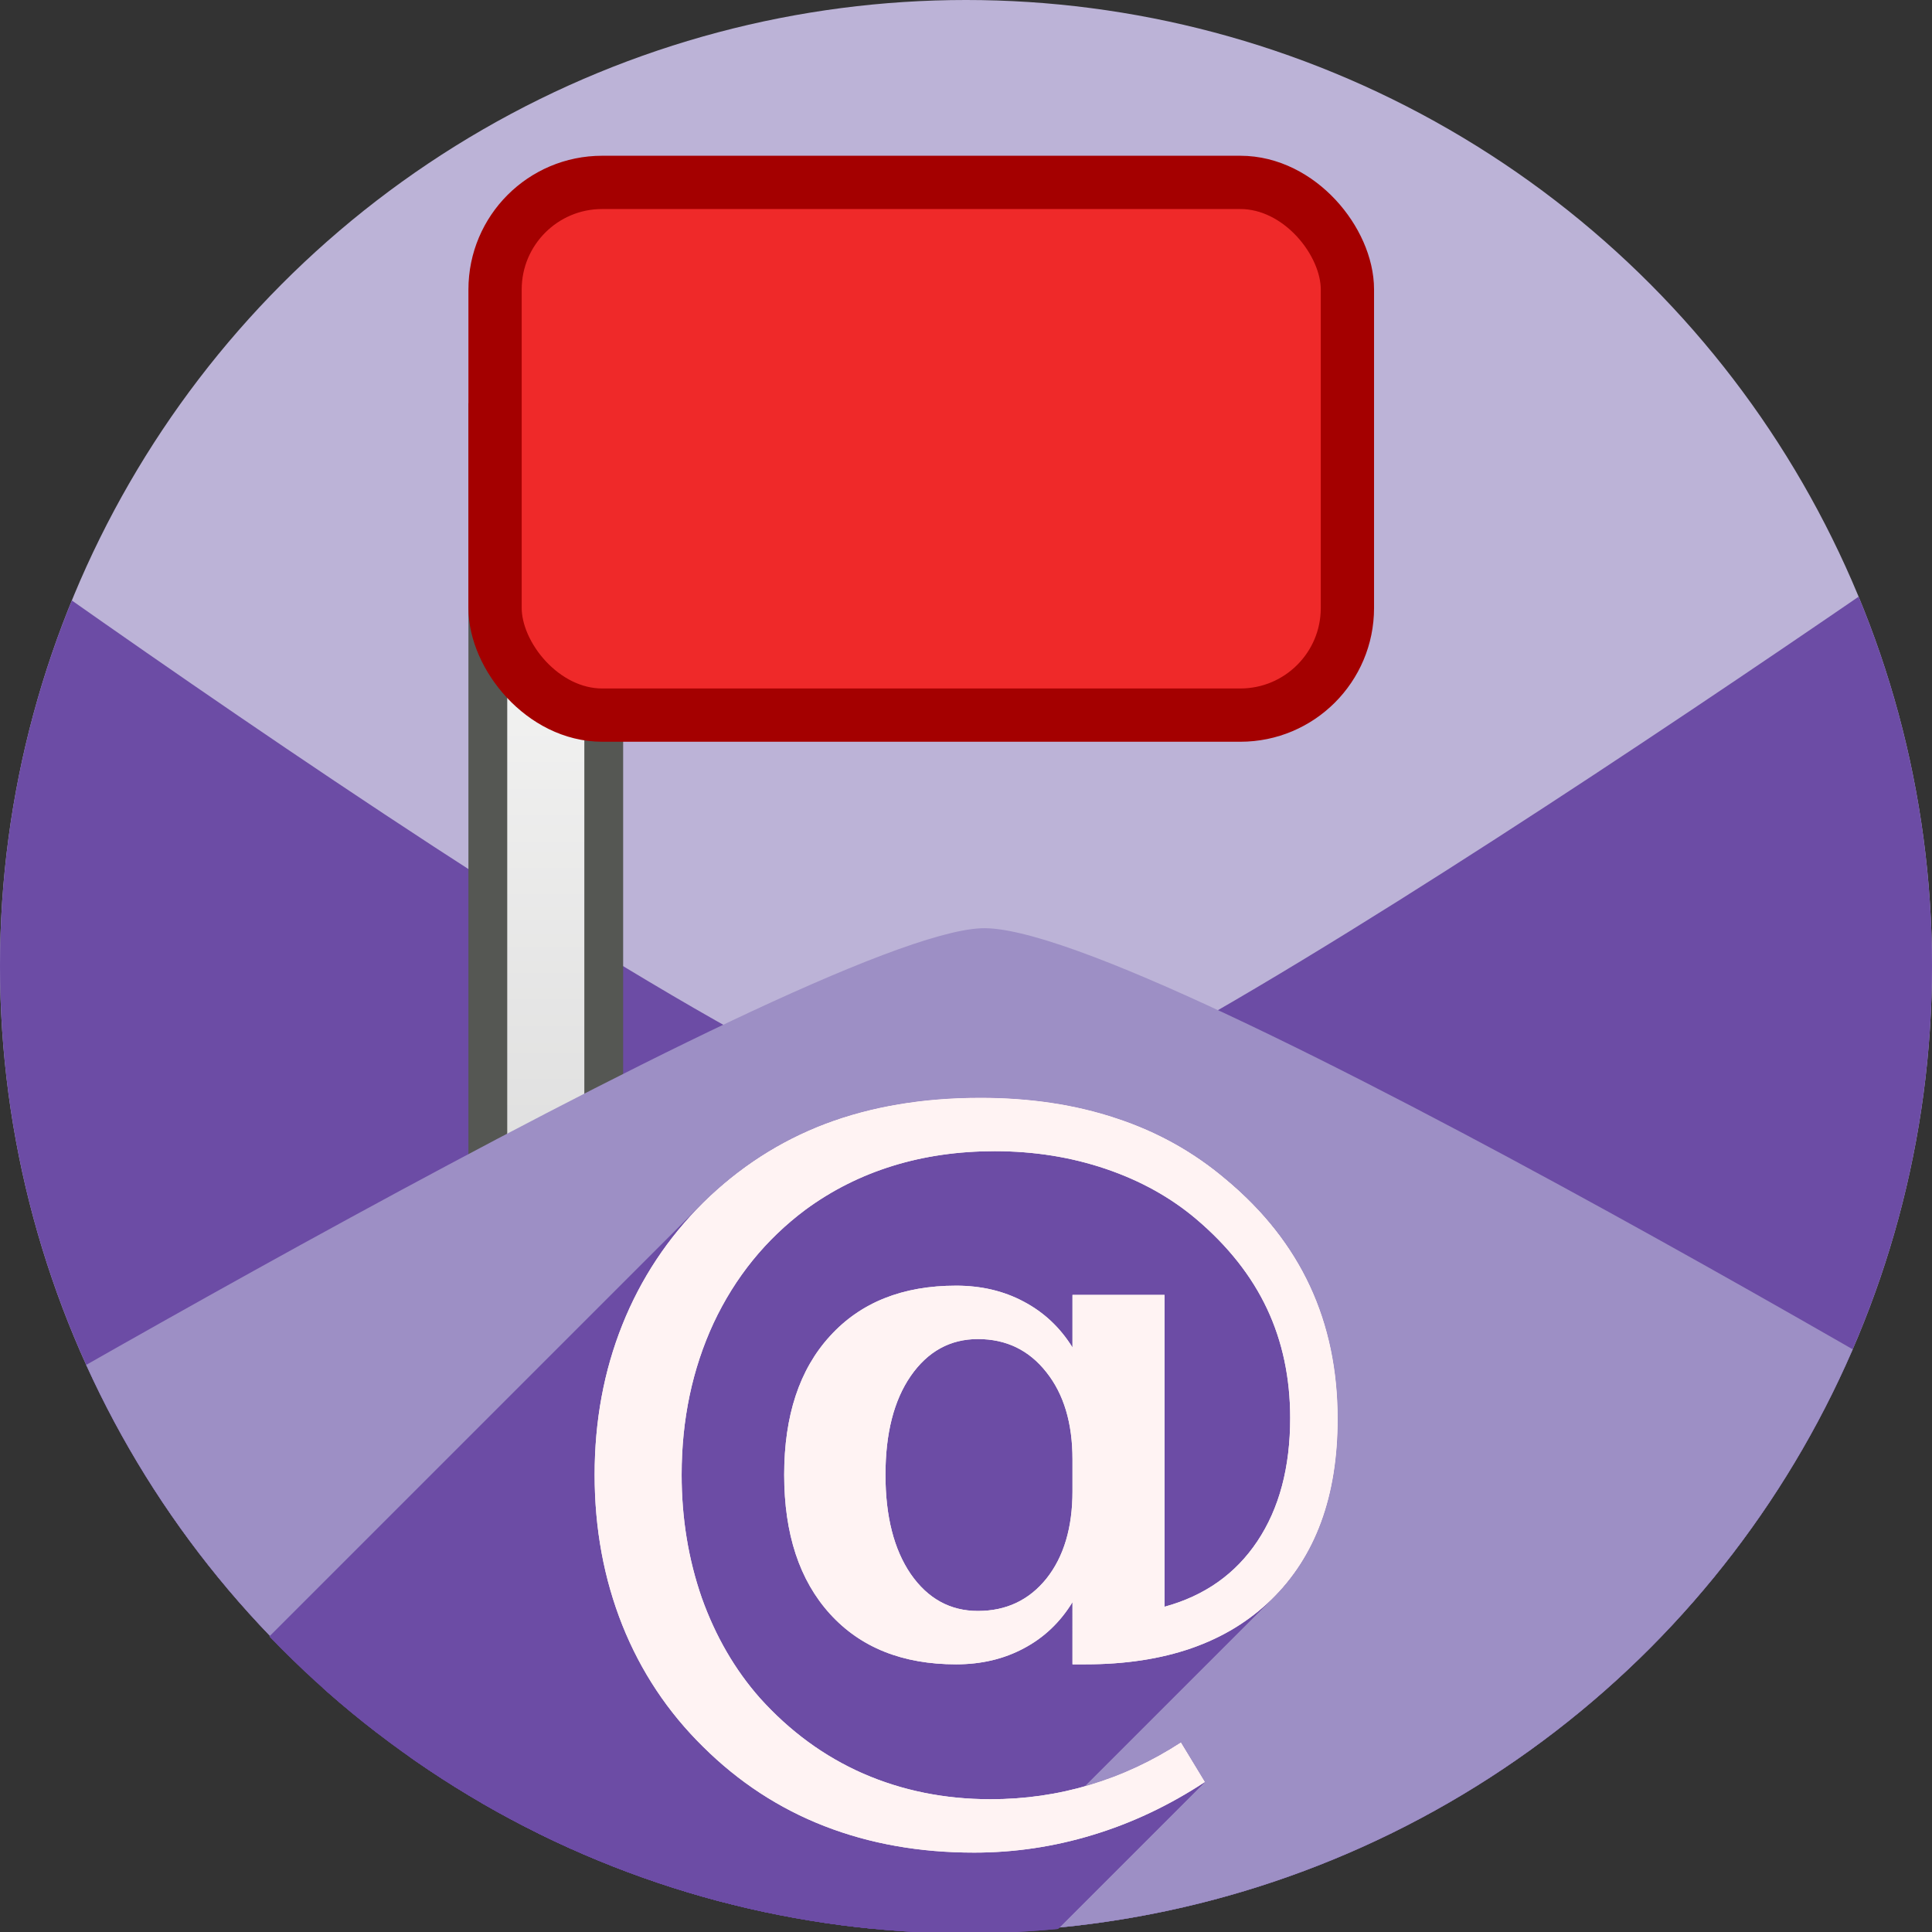 <?xml version="1.0" encoding="UTF-8" standalone="no"?>
<!-- Created with Inkscape (http://www.inkscape.org/) -->

<svg
   xmlns:dc="http://purl.org/dc/elements/1.1/"
   xmlns:cc="http://creativecommons.org/ns#"
   xmlns:rdf="http://www.w3.org/1999/02/22-rdf-syntax-ns#"
   xmlns:svg="http://www.w3.org/2000/svg"
   xmlns="http://www.w3.org/2000/svg"
   xmlns:xlink="http://www.w3.org/1999/xlink"
   xmlns:sodipodi="http://sodipodi.sourceforge.net/DTD/sodipodi-0.dtd"
   xmlns:inkscape="http://www.inkscape.org/namespaces/inkscape"
   width="256"
   height="256"
   viewBox="0 0 256 256"
   id="svg2"
   version="1.1"
   inkscape:version="0.92.2 (5c3e80d, 2017-08-06)"
   sodipodi:docname="mail-notification.svg">
  <rect x="0" y="0" width="256" height="256" fill="#333333" stroke="none"/>
  <sodipodi:namedview
     id="base"
     pagecolor="#ffffff"
     bordercolor="#666666"
     borderopacity="1.0"
     inkscape:pageopacity="0.0"
     inkscape:pageshadow="2"
     inkscape:zoom="3.3359375"
     inkscape:cx="63.250585"
     inkscape:cy="127.99998"
     inkscape:document-units="px"
     inkscape:current-layer="layer1"
     showgrid="true"
     units="px"
     inkscape:window-width="1920"
     inkscape:window-height="1048"
     inkscape:window-x="0"
     inkscape:window-y="0"
     inkscape:window-maximized="1">
    <inkscape:grid
       type="xygrid"
       id="grid4168"
       spacingx="5"
       spacingy="5" />
  </sodipodi:namedview>
  <defs
     id="defs4">
    <clipPath
       clipPathUnits="userSpaceOnUse"
       id="clipPath5002">
      <g
         id="g5004">
        <path
           transform="translate(0,796.362)"
           inkscape:connector-curvature="0"
           id="path5006"
           d="M 88.118,249.435 C 46.103,235.291 14.771,201.687 4.134,159.361 1.338,148.236 0.923,144.163 0.926,127.889 0.928,117.472 1.134,112.014 1.658,108.541 4.465,89.913 12.177,70.638 23.043,55.086 c 3.959,-5.666 8.345,-10.931 9.102,-10.926 0.328,0.002 10.489,18.31 22.579,40.683 12.09,22.373 22.375,41.335 22.854,42.136 0.479,0.802 0.925,2.441 0.99,3.643 0.343,6.316 2.524,14.21 5.642,20.423 2.954,5.887 5.065,8.733 10.435,14.067 6.714,6.67 12.889,10.286 21.732,12.729 3.166,0.874 5.105,1.05 11.575,1.05 8.826,0 12.602,-0.762 19.264,-3.887 2.046,-0.96 3.937,-1.665 4.202,-1.568 0.265,0.097 -11.056,17.665 -25.157,39.038 l -25.639,38.861 -3.094,0.112 c -2.555,0.093 -4.195,-0.258 -9.409,-2.014 z"
           style="fill:#0f9d58;fill-opacity:1;stroke:none;stroke-width:4.858;stroke-linejoin:round;stroke-miterlimit:4;stroke-dasharray:none;stroke-opacity:1" />
        <path
           inkscape:connector-curvature="0"
           id="path5008"
           d="m 112.36,1051.517 c -10.001,-1.45 -12.156,-1.82 -12.532,-2.156 -0.249,-0.222 1.738,-3.748 4.55,-8.072 7.166,-11.021 49.772,-74.648 50.259,-75.055 3.575,-2.992 8.635,-8.041 10.575,-10.554 3.362,-4.353 7.558,-12.914 9.065,-18.494 6.193,-22.925 -2.593,-47.152 -21.7,-59.837 l -2.961,-1.966 17.025,0.296 c 9.364,0.163 31.17,0.434 48.459,0.603 l 31.435,0.307 1.546,4.189 c 2.246,6.086 4.678,15.095 5.935,21.982 1.525,8.36 1.925,28.859 0.739,37.828 -3.08,23.278 -12.813,45.72 -27.802,64.106 -20.476,25.117 -51.46,42.197 -84.146,46.389 -5.312,0.681 -26.646,0.986 -30.446,0.436 z"
           style="fill:#f4b400;fill-opacity:1;stroke:none;stroke-width:4.858;stroke-linejoin:round;stroke-miterlimit:4;stroke-dasharray:none;stroke-opacity:1" />
        <path
           transform="translate(0,796.362)"
           inkscape:connector-curvature="0"
           id="path5010"
           d="M 67.99,108.873 C 41.284,59.576 33.29,45.149 32.234,44.345 31.651,43.901 32.811,42.55 38.696,36.815 53.436,22.45 68.809,13.041 87.839,6.736 101.687,2.148 112.582,0.437 127.951,0.437 c 21.31,0 37.805,3.81 56.835,13.126 25.294,12.383 46.194,33.579 58.52,59.346 1.611,3.369 2.93,6.372 2.93,6.675 0,0.56 -10.549,0.495 -71.165,-0.437 l -24.288,-0.374 -3.931,-1.764 c -6.757,-3.033 -10.646,-3.84 -18.658,-3.868 -5.03,-0.018 -7.979,0.208 -10.316,0.788 -14.508,3.604 -26.283,12.948 -33.292,26.419 -3.585,6.891 -5.247,13.082 -6.332,23.583 l -0.337,3.267 -9.927,-18.326 z"
           style="fill:#db4437;fill-opacity:1;stroke:none;stroke-width:10;stroke-linejoin:round;stroke-miterlimit:4;stroke-dasharray:none;stroke-opacity:1" />
      </g>
    </clipPath>
    <clipPath
       id="clipPath4271"
       clipPathUnits="userSpaceOnUse">
      <circle
         r="128"
         cy="128"
         cx="128"
         id="circle4273"
         style="fill:#292929;fill-opacity:0.26;stroke:none;stroke-width:10;stroke-linejoin:round;stroke-miterlimit:4;stroke-dasharray:none;stroke-opacity:0.259" />
    </clipPath>
    <clipPath
       clipPathUnits="userSpaceOnUse"
       id="clipPath4363">
      <circle
         r="128"
         cy="924.362"
         cx="128"
         id="circle4365"
         style="fill:#4285f4;fill-opacity:1;stroke:none;stroke-width:10;stroke-linejoin:round;stroke-miterlimit:4;stroke-dasharray:none;stroke-opacity:0.259" />
    </clipPath>
    <clipPath
       id="clipPath4452"
       clipPathUnits="userSpaceOnUse">
      <circle
         r="128"
         cy="924.362"
         cx="128"
         id="circle4454"
         style="fill:#4285f4;fill-opacity:1;stroke:none;stroke-width:10;stroke-linejoin:round;stroke-miterlimit:4;stroke-dasharray:none;stroke-opacity:0.259" />
    </clipPath>
    <clipPath
       id="clipPath4546"
       clipPathUnits="userSpaceOnUse">
      <circle
         r="128"
         cy="924.362"
         cx="128"
         id="circle4548"
         style="fill:#4285f4;fill-opacity:1;stroke:none;stroke-width:10;stroke-linejoin:round;stroke-miterlimit:4;stroke-dasharray:none;stroke-opacity:0.259" />
    </clipPath>
    <clipPath
       id="clipPath4552"
       clipPathUnits="userSpaceOnUse">
      <circle
         r="128"
         cy="924.362"
         cx="128"
         id="circle4554"
         style="fill:#4285f4;fill-opacity:1;stroke:none;stroke-width:10;stroke-linejoin:round;stroke-miterlimit:4;stroke-dasharray:none;stroke-opacity:0.259" />
    </clipPath>
    <clipPath
       clipPathUnits="userSpaceOnUse"
       id="clipPath4803">
      <circle
         r="128"
         cy="924.362"
         cx="128"
         id="circle4805"
         style="fill:#8ab4ff;fill-opacity:1;stroke:none;stroke-width:10;stroke-linejoin:round;stroke-miterlimit:4;stroke-dasharray:none;stroke-opacity:0.259" />
    </clipPath>
    <clipPath
       id="clipPath4147"
       clipPathUnits="userSpaceOnUse">
      <circle
         r="89.8"
         cy="879.944"
         cx="128"
         id="circle4149"
         style="fill:#8ab4ff;fill-opacity:1;stroke:none;stroke-width:7.016;stroke-linejoin:round;stroke-miterlimit:4;stroke-dasharray:none;stroke-opacity:0.259" />
    </clipPath>
    <clipPath
       clipPathUnits="userSpaceOnUse"
       id="clipPath4045">
      <circle
         r="107.76"
         cy="867.693"
         cx="128"
         id="circle4047"
         style="fill:#8ab4ff;fill-opacity:1;stroke:none;stroke-width:8.419;stroke-linejoin:round;stroke-miterlimit:4;stroke-dasharray:none;stroke-opacity:0.259" />
    </clipPath>
    <linearGradient
       inkscape:collect="always"
       xlink:href="#linearGradient3124"
       id="linearGradient3122"
       gradientUnits="userSpaceOnUse"
       gradientTransform="matrix(5.143,0,0,5.243,-140.565,779.261)"
       x1="19.294"
       y1="14.867"
       x2="19.294"
       y2="38.184" />
    <linearGradient
       id="linearGradient3124"
       inkscape:collect="always">
      <stop
         id="stop3126"
         offset="0"
         style="stop-color:#fafaf9;stop-opacity:1;" />
      <stop
         id="stop3128"
         offset="1"
         style="stop-color:#d7d7d7;stop-opacity:1" />
    </linearGradient>
  </defs>
  <g
     transform="translate(0,-796.362)"
     id="layer1"
     inkscape:groupmode="layer"
     inkscape:label="Layer 1">
    <path
       inkscape:connector-curvature="0"
       id="path4913"
       d="M 154.474,968.81 101.04,1048.476 0.486,1048.962 0,842.024 l 33.032,-2.429 45.176,83.552 21.374,35.461 26.717,13.116 z"
       style="fill:none;fill-rule:evenodd;stroke:none;stroke-width:1px;stroke-linecap:butt;stroke-linejoin:miter;stroke-opacity:1" />
    <circle
       style="fill:#bcb3d7;fill-opacity:1;stroke:none;stroke-width:10;stroke-linejoin:round;stroke-miterlimit:4;stroke-dasharray:none;stroke-opacity:0.259"
       id="path4152"
       cx="128"
       cy="924.362"
       r="128" />
    <path
       clip-path="url(#clipPath4546)"
       sodipodi:nodetypes="cscccc"
       inkscape:connector-curvature="0"
       id="rect4507"
       d="m -22,853.362 c 0,0 127,93.333 150,92.121 22.002,-1.159 150,-92.121 150,-92.121 v 200 H -22 Z"
       style="fill:#6c4ca5;fill-opacity:1;stroke:none;stroke-width:1.074;stroke-opacity:1" />
    <path
       inkscape:connector-curvature="0"
       style="color:#000000;display:inline;overflow:visible;visibility:visible;opacity:1;fill:url(#linearGradient3122);fill-opacity:1;fill-rule:evenodd;stroke:#555753;stroke-width:5.143px;stroke-linecap:butt;stroke-linejoin:miter;stroke-miterlimit:4;stroke-dasharray:none;stroke-dashoffset:0;stroke-opacity:1;marker:none;marker-start:none;marker-mid:none;marker-end:none;enable-background:accumulate"
       d="m 64.64,852.362 v 126 c -3.147,2.344 -5.143,6.063 -5.143,10.286 0,7.097 5.76,12.857 12.857,12.857 7.097,0 12.857,-5.76 12.857,-12.857 0,-4.01 -2.332,-7.606 -5.212,-9.964 V 852.362 Z"
       id="rect3097"
       sodipodi:nodetypes="ccsssccc" />
    <rect
       style="color:#000000;display:inline;overflow:visible;visibility:visible;opacity:1;fill:#ef2929;fill-opacity:1;fill-rule:evenodd;stroke:#a40000;stroke-width:7.059px;stroke-linecap:butt;stroke-linejoin:miter;stroke-miterlimit:4;stroke-dasharray:none;stroke-dashoffset:0;stroke-opacity:1;marker:none;marker-start:none;marker-mid:none;marker-end:none;enable-background:accumulate"
       id="rect3101"
       width="112.941"
       height="70.588"
       x="65.598"
       y="820.53"
       rx="14.189"
       ry="14.189" />
    <path
       clip-path="url(#clipPath4552)"
       style="fill:#9d8fc5;fill-opacity:1;stroke:none;stroke-width:0.976;stroke-opacity:1"
       d="m -20,995.362 c 0,0 127,-75 150,-76 22.002,-0.957 150,76 150,76 V 1160.362 H -20 Z"
       id="path4510"
       inkscape:connector-curvature="0"
       sodipodi:nodetypes="cscccc" />
    <g
       transform="matrix(1.188,0,0,1.188,-24.042,-106.306)"
       aria-label="@"
       style="font-style:normal;font-variant:normal;font-weight:bold;font-stretch:normal;font-size:96px;line-height:25px;font-family:serif;-inkscape-font-specification:'serif Bold';letter-spacing:0px;word-spacing:0px;fill:#6c4ca5;fill-opacity:1;stroke:none;stroke-width:1px;stroke-linecap:butt;stroke-linejoin:miter;stroke-opacity:1"
       id="g3768"
       clip-path="url(#clipPath4045)">
      <path
         d="m 139.859,926.143 v -3.562 q 0,-6.047 -2.906,-9.703 -2.906,-3.703 -7.641,-3.703 -4.641,0 -7.5,4.125 Q 119,917.378 119,924.315 q 0,6.938 2.812,11.062 2.859,4.125 7.5,4.125 4.734,0 7.641,-3.609 2.906,-3.656 2.906,-9.75 z m 0,12.375 q -2.062,3.375 -5.438,5.156 -3.328,1.781 -7.547,1.781 -8.953,0 -14.062,-5.625 -5.109,-5.625 -5.109,-15.516 0,-9.891 5.109,-15.469 5.109,-5.625 14.062,-5.625 4.219,0 7.547,1.781 3.375,1.781 5.438,5.109 v -5.859 H 150.125 v 34.781 q 6.703,-1.828 10.359,-7.312 3.656,-5.484 3.656,-13.734 0,-6.703 -2.578,-12.188 -2.578,-5.484 -7.875,-9.984 -4.312,-3.656 -10.125,-5.625 -5.812,-1.969 -12.375,-1.969 -6.094,0 -11.391,1.641 -5.297,1.641 -9.703,4.875 -6.656,4.969 -10.266,12.656 -3.562,7.688 -3.562,16.922 0,7.266 2.25,13.734 2.297,6.422 6.469,11.156 5.016,5.578 11.531,8.438 6.562,2.859 14.203,2.859 5.719,0 11.062,-1.594 5.344,-1.594 10.172,-4.734 l 2.672,4.406 q -6,3.938 -12.516,5.906 -6.469,1.969 -13.219,1.969 -9.094,0 -16.687,-2.953 -7.594,-2.953 -13.547,-8.859 -5.906,-5.812 -9,-13.547 -3.094,-7.781 -3.094,-16.781 0,-9 3.094,-16.734 3.094,-7.734 9,-13.594 6,-5.906 13.641,-8.812 7.688,-2.906 17.297,-2.906 8.344,0 15.188,2.297 6.844,2.25 12.234,6.844 6.234,5.203 9.328,11.859 3.094,6.656 3.094,14.812 0,12.938 -7.406,20.156 -7.406,7.219 -20.719,7.219 h -1.453 z"
         id="path3764"
         inkscape:connector-curvature="0"
         style="fill:#6c4ca5;fill-opacity:1" />
      <g
         id="g3934"
         style="fill:#6c4ca5;fill-opacity:1">
        <g
           id="g3931"
           style="fill:#6c4ca5;fill-opacity:1">
          <path
             inkscape:connector-curvature="0"
             id="path3809"
             d="m 139.859,926.143 v -3.562 l -70.711,70.711 v 3.562 z"
             style="fill:#6c4ca5;fill-opacity:1" />
          <path
             inkscape:connector-curvature="0"
             id="path3811"
             d="m 139.859,922.581 c 0,-4.031 -0.969,-7.266 -2.906,-9.703 l -70.711,70.711 c 1.938,2.438 2.906,5.672 2.906,9.703 z"
             style="fill:#6c4ca5;fill-opacity:1" />
          <path
             inkscape:connector-curvature="0"
             id="path3813"
             d="m 136.953,912.878 c -1.938,-2.469 -4.484,-3.703 -7.641,-3.703 l -70.711,70.711 c 3.156,0 5.703,1.234 7.641,3.703 z"
             style="fill:#6c4ca5;fill-opacity:1" />
          <path
             inkscape:connector-curvature="0"
             id="path3815"
             d="m 129.312,909.175 c -2.431,0 -4.495,0.849 -6.193,2.547 l -70.711,70.711 c 1.698,-1.698 3.762,-2.547 6.193,-2.547 z"
             style="fill:#6c4ca5;fill-opacity:1" />
          <path
             inkscape:connector-curvature="0"
             id="path3817"
             d="m 123.12,911.721 c -0.463,0.463 -0.899,0.989 -1.307,1.578 l -70.711,70.711 c 0.408,-0.589 0.844,-1.115 1.307,-1.578 z"
             style="fill:#6c4ca5;fill-opacity:1" />
          <path
             inkscape:connector-curvature="0"
             id="path3819"
             d="M 121.812,913.3 C 119.938,916.018 119,919.69 119,924.315 l -70.711,70.711 c 0,-4.625 0.938,-8.297 2.812,-11.016 z"
             style="fill:#6c4ca5;fill-opacity:1" />
          <path
             inkscape:connector-curvature="0"
             id="path3821"
             d="m 119,924.315 c 0,4.625 0.938,8.312 2.812,11.062 l -70.711,70.711 c -1.875,-2.75 -2.812,-6.438 -2.812,-11.063 z"
             style="fill:#6c4ca5;fill-opacity:1" />
          <path
             inkscape:connector-curvature="0"
             id="path3823"
             d="m 121.812,935.378 c 1.906,2.75 4.406,4.125 7.5,4.125 l -70.711,70.711 c -3.094,0 -5.594,-1.375 -7.5,-4.125 z"
             style="fill:#6c4ca5;fill-opacity:1" />
          <path
             inkscape:connector-curvature="0"
             id="path3825"
             d="m 129.312,939.503 c 2.748,0 5.034,-0.912 6.858,-2.736 l -70.711,70.711 c -1.824,1.824 -4.11,2.736 -6.858,2.736 z"
             style="fill:#6c4ca5;fill-opacity:1" />
          <path
             inkscape:connector-curvature="0"
             id="path3827"
             d="m 136.171,936.767 c 0.271,-0.271 0.532,-0.562 0.782,-0.873 l -70.711,70.711 c -0.251,0.311 -0.511,0.602 -0.782,0.873 z"
             style="fill:#6c4ca5;fill-opacity:1" />
          <path
             inkscape:connector-curvature="0"
             id="path3829"
             d="m 136.953,935.893 c 1.938,-2.438 2.906,-5.688 2.906,-9.75 l -70.711,70.711 c 0,4.063 -0.969,7.313 -2.906,9.75 z"
             style="fill:#6c4ca5;fill-opacity:1" />
          <path
             inkscape:connector-curvature="0"
             id="path3831"
             d="m 139.859,938.518 c -0.621,1.016 -1.331,1.924 -2.131,2.723 l -70.711,70.711 c 0.799,-0.799 1.51,-1.707 2.131,-2.723 z"
             style="fill:#6c4ca5;fill-opacity:1" />
          <path
             inkscape:connector-curvature="0"
             id="path3833"
             d="m 137.729,941.242 c -0.971,0.971 -2.073,1.782 -3.307,2.433 l -70.711,70.711 c 1.234,-0.651 2.336,-1.462 3.307,-2.433 z"
             style="fill:#6c4ca5;fill-opacity:1" />
          <path
             inkscape:connector-curvature="0"
             id="path3835"
             d="m 134.422,943.675 c -2.219,1.188 -4.734,1.781 -7.547,1.781 l -70.711,70.711 c 2.812,0 5.328,-0.594 7.547,-1.781 z"
             style="fill:#6c4ca5;fill-opacity:1" />
          <path
             inkscape:connector-curvature="0"
             id="path3837"
             d="m 126.875,945.456 c -5.969,0 -10.656,-1.875 -14.062,-5.625 l -70.711,70.711 c 3.406,3.75 8.094,5.625 14.062,5.625 z"
             style="fill:#6c4ca5;fill-opacity:1" />
          <path
             inkscape:connector-curvature="0"
             id="path3839"
             d="m 112.812,939.831 c -3.406,-3.75 -5.109,-8.922 -5.109,-15.516 l -70.711,70.711 c 0,6.594 1.703,11.766 5.109,15.516 z"
             style="fill:#6c4ca5;fill-opacity:1" />
          <path
             inkscape:connector-curvature="0"
             id="path3841"
             d="m 107.703,924.315 c 0,-6.594 1.703,-11.75 5.109,-15.469 l -70.711,70.711 c -3.406,3.719 -5.109,8.875 -5.109,15.469 z"
             style="fill:#6c4ca5;fill-opacity:1" />
          <path
             inkscape:connector-curvature="0"
             id="path3843"
             d="m 112.812,908.847 c 0.185,-0.204 0.375,-0.403 0.568,-0.596 l -70.711,70.711 c -0.193,0.193 -0.382,0.392 -0.568,0.596 z"
             style="fill:#6c4ca5;fill-opacity:1" />
          <path
             inkscape:connector-curvature="0"
             id="path3845"
             d="m 113.38,908.251 c 3.353,-3.353 7.851,-5.029 13.495,-5.029 l -70.711,70.711 c -5.644,0 -10.142,1.676 -13.495,5.029 z"
             style="fill:#6c4ca5;fill-opacity:1" />
          <path
             inkscape:connector-curvature="0"
             id="path3847"
             d="m 126.875,903.222 c 2.812,0 5.328,0.594 7.547,1.781 l -70.711,70.711 c -2.219,-1.188 -4.734,-1.781 -7.547,-1.781 z"
             style="fill:#6c4ca5;fill-opacity:1" />
          <path
             inkscape:connector-curvature="0"
             id="path3849"
             d="m 134.422,905.003 c 2.25,1.188 4.062,2.891 5.438,5.109 l -70.711,70.711 c -1.375,-2.219 -3.188,-3.922 -5.438,-5.109 z"
             style="fill:#6c4ca5;fill-opacity:1" />
          <path
             inkscape:connector-curvature="0"
             id="path3851"
             d="m 139.859,910.112 v -5.859 l -70.711,70.711 v 5.859 z"
             style="fill:#6c4ca5;fill-opacity:1" />
          <path
             inkscape:connector-curvature="0"
             id="path3853"
             d="M 139.859,904.253 H 150.125 l -70.711,70.711 h -10.266 z"
             style="fill:#6c4ca5;fill-opacity:1" />
          <path
             inkscape:connector-curvature="0"
             id="path3855"
             d="m 150.125,904.253 v 34.781 l -70.711,70.711 v -34.781 z"
             style="fill:#6c4ca5;fill-opacity:1" />
          <path
             inkscape:connector-curvature="0"
             id="path3857"
             d="m 150.125,939.034 c 3.25,-0.886 5.963,-2.417 8.138,-4.593 l -70.711,70.711 c -2.176,2.176 -4.888,3.707 -8.138,4.593 z"
             style="fill:#6c4ca5;fill-opacity:1" />
          <path
             inkscape:connector-curvature="0"
             id="path3859"
             d="m 158.263,934.441 c 0.816,-0.816 1.556,-1.722 2.221,-2.72 l -70.711,70.711 c -0.665,0.997 -1.405,1.904 -2.221,2.72 z"
             style="fill:#6c4ca5;fill-opacity:1" />
          <path
             inkscape:connector-curvature="0"
             id="path3861"
             d="m 160.484,931.722 c 2.438,-3.656 3.656,-8.234 3.656,-13.734 l -70.711,70.711 c 0,5.5 -1.219,10.078 -3.656,13.734 z"
             style="fill:#6c4ca5;fill-opacity:1" />
          <path
             inkscape:connector-curvature="0"
             id="path3863"
             d="m 164.141,917.987 c 0,-4.469 -0.859,-8.531 -2.578,-12.188 l -70.711,70.711 c 1.719,3.656 2.578,7.719 2.578,12.188 z"
             style="fill:#6c4ca5;fill-opacity:1" />
          <path
             inkscape:connector-curvature="0"
             id="path3865"
             d="m 161.562,905.8 c -1.719,-3.656 -4.344,-6.984 -7.875,-9.984 l -70.711,70.711 c 3.531,3 6.156,6.328 7.875,9.984 z"
             style="fill:#6c4ca5;fill-opacity:1" />
          <path
             inkscape:connector-curvature="0"
             id="path3867"
             d="m 153.688,895.815 c -2.875,-2.438 -6.25,-4.312 -10.125,-5.625 l -70.711,70.711 c 3.875,1.312 7.25,3.188 10.125,5.625 z"
             style="fill:#6c4ca5;fill-opacity:1" />
          <path
             inkscape:connector-curvature="0"
             id="path3869"
             d="m 143.562,890.19 c -3.875,-1.312 -8,-1.969 -12.375,-1.969 l -70.711,70.711 c 4.375,0 8.5,0.656 12.375,1.969 z"
             style="fill:#6c4ca5;fill-opacity:1" />
          <path
             inkscape:connector-curvature="0"
             id="path3871"
             d="m 131.188,888.222 c -4.062,0 -7.859,0.547 -11.391,1.641 l -70.711,70.711 c 3.531,-1.094 7.328,-1.641 11.391,-1.641 z"
             style="fill:#6c4ca5;fill-opacity:1" />
          <path
             inkscape:connector-curvature="0"
             id="path3873"
             d="m 119.797,889.862 c -3.531,1.094 -6.766,2.719 -9.703,4.875 l -70.711,70.711 c 2.938,-2.156 6.172,-3.781 9.703,-4.875 z"
             style="fill:#6c4ca5;fill-opacity:1" />
          <path
             inkscape:connector-curvature="0"
             id="path3875"
             d="m 110.094,894.737 c -1.299,0.97 -2.511,2.017 -3.635,3.141 l -70.711,70.711 c 1.125,-1.125 2.337,-2.172 3.635,-3.141 z"
             style="fill:#6c4ca5;fill-opacity:1" />
          <path
             inkscape:connector-curvature="0"
             id="path3877"
             d="m 106.458,897.879 c -2.718,2.718 -4.928,5.89 -6.63,9.515 l -70.711,70.711 c 1.702,-3.625 3.912,-6.797 6.63,-9.515 z"
             style="fill:#6c4ca5;fill-opacity:1" />
          <path
             inkscape:connector-curvature="0"
             id="path3879"
             d="m 99.828,907.393 c -2.375,5.125 -3.562,10.766 -3.562,16.922 l -70.711,70.711 c 0,-6.156 1.188,-11.797 3.562,-16.922 z"
             style="fill:#6c4ca5;fill-opacity:1" />
          <path
             inkscape:connector-curvature="0"
             id="path3881"
             d="m 96.266,924.315 c 0,4.844 0.75,9.422 2.25,13.734 l -70.711,70.711 c -1.5,-4.312 -2.25,-8.891 -2.25,-13.734 z"
             style="fill:#6c4ca5;fill-opacity:1" />
          <path
             inkscape:connector-curvature="0"
             id="path3883"
             d="m 98.516,938.05 c 1.531,4.281 3.688,8 6.469,11.156 l -70.711,70.711 c -2.781,-3.156 -4.938,-6.875 -6.469,-11.156 z"
             style="fill:#6c4ca5;fill-opacity:1" />
          <path
             inkscape:connector-curvature="0"
             id="path3885"
             d="m 104.984,949.206 c 3.344,3.719 7.188,6.531 11.531,8.438 l -70.711,70.711 c -4.344,-1.906 -8.188,-4.719 -11.531,-8.438 z"
             style="fill:#6c4ca5;fill-opacity:1" />
          <path
             inkscape:connector-curvature="0"
             id="path3887"
             d="m 116.516,957.643 c 4.375,1.906 9.109,2.859 14.203,2.859 l -70.711,70.711 c -5.094,0 -9.828,-0.953 -14.203,-2.859 z"
             style="fill:#6c4ca5;fill-opacity:1" />
          <path
             inkscape:connector-curvature="0"
             id="path3889"
             d="m 130.719,960.503 c 3.812,0 7.5,-0.531 11.062,-1.594 l -70.711,70.711 c -3.562,1.062 -7.25,1.594 -11.062,1.594 z"
             style="fill:#6c4ca5;fill-opacity:1" />
          <path
             inkscape:connector-curvature="0"
             id="path3891"
             d="m 141.781,958.909 c 3.562,-1.062 6.953,-2.641 10.172,-4.734 l -70.711,70.711 c -3.219,2.094 -6.609,3.672 -10.172,4.734 z"
             style="fill:#6c4ca5;fill-opacity:1" />
          <path
             inkscape:connector-curvature="0"
             id="path3893"
             d="m 151.953,954.175 2.672,4.406 -70.711,70.711 -2.672,-4.406 z"
             style="fill:#6c4ca5;fill-opacity:1" />
          <path
             inkscape:connector-curvature="0"
             id="path3895"
             d="m 154.625,958.581 c -4,2.625 -8.172,4.594 -12.516,5.906 l -70.711,70.711 c 4.344,-1.312 8.516,-3.281 12.516,-5.906 z"
             style="fill:#6c4ca5;fill-opacity:1" />
          <path
             inkscape:connector-curvature="0"
             id="path3897"
             d="m 142.109,964.487 c -4.312,1.312 -8.719,1.969 -13.219,1.969 l -70.711,70.711 c 4.5,0 8.906,-0.656 13.219,-1.969 z"
             style="fill:#6c4ca5;fill-opacity:1" />
          <path
             inkscape:connector-curvature="0"
             id="path3899"
             d="m 128.891,966.456 c -6.062,0 -11.625,-0.984 -16.687,-2.953 l -70.711,70.711 c 5.062,1.969 10.625,2.953 16.687,2.953 z"
             style="fill:#6c4ca5;fill-opacity:1" />
          <path
             inkscape:connector-curvature="0"
             id="path3901"
             d="m 112.203,963.503 c -5.062,-1.969 -9.578,-4.922 -13.547,-8.859 l -70.711,70.711 c 3.969,3.938 8.484,6.891 13.547,8.859 z"
             style="fill:#6c4ca5;fill-opacity:1" />
          <path
             inkscape:connector-curvature="0"
             id="path3903"
             d="m 98.656,954.643 c -3.938,-3.875 -6.938,-8.391 -9,-13.547 l -70.711,70.711 c 2.062,5.156 5.062,9.672 9,13.547 z"
             style="fill:#6c4ca5;fill-opacity:1" />
          <path
             inkscape:connector-curvature="0"
             id="path3905"
             d="m 89.656,941.097 c -3.967,-11.145 -4.029,-23.215 0,-33.516 l -70.711,70.711 c -4.029,10.301 -3.967,22.371 0,33.516 z"
             style="fill:#6c4ca5;fill-opacity:1" />
          <path
             inkscape:connector-curvature="0"
             id="path3907"
             d="m 89.656,907.581 c 2.042,-5.105 5.003,-9.597 8.882,-13.476 l -70.711,70.711 c -3.88,3.88 -6.84,8.372 -8.882,13.476 z"
             style="fill:#6c4ca5;fill-opacity:1" />
          <path
             inkscape:connector-curvature="0"
             id="path3909"
             d="m 98.538,894.105 c 0.039,-0.039 0.078,-0.078 0.118,-0.117 l -70.711,70.711 c -0.039,0.039 -0.079,0.078 -0.118,0.117 z"
             style="fill:#6c4ca5;fill-opacity:1" />
          <path
             inkscape:connector-curvature="0"
             id="path3911"
             d="m 98.656,893.987 c 4,-3.938 8.547,-6.875 13.641,-8.812 l -70.711,70.711 c -5.094,1.938 -9.641,4.875 -13.641,8.812 z"
             style="fill:#6c4ca5;fill-opacity:1" />
          <path
             inkscape:connector-curvature="0"
             id="path3913"
             d="m 112.297,885.175 c 5.125,-1.938 10.891,-2.906 17.297,-2.906 l -70.711,70.711 c -6.406,0 -12.172,0.969 -17.297,2.906 z"
             style="fill:#6c4ca5;fill-opacity:1" />
          <path
             inkscape:connector-curvature="0"
             id="path3915"
             d="m 129.594,882.268 c 5.562,0 10.625,0.766 15.188,2.297 l -70.711,70.711 c -4.562,-1.531 -9.625,-2.297 -15.188,-2.297 z"
             style="fill:#6c4ca5;fill-opacity:1" />
          <path
             inkscape:connector-curvature="0"
             id="path3917"
             d="m 144.781,884.565 c 4.562,1.5 8.641,3.781 12.234,6.844 l -70.711,70.711 c -3.594,-3.062 -7.672,-5.344 -12.234,-6.844 z"
             style="fill:#6c4ca5;fill-opacity:1" />
          <path
             inkscape:connector-curvature="0"
             id="path3919"
             d="m 157.016,891.409 c 4.156,3.469 7.266,7.422 9.328,11.859 l -70.711,70.711 c -2.062,-4.438 -5.172,-8.391 -9.328,-11.859 z"
             style="fill:#6c4ca5;fill-opacity:1" />
          <path
             inkscape:connector-curvature="0"
             id="path3921"
             d="m 166.344,903.268 c 2.062,4.438 3.094,9.375 3.094,14.812 l -70.711,70.711 c 0,-5.438 -1.031,-10.375 -3.094,-14.812 z"
             style="fill:#6c4ca5;fill-opacity:1" />
          <path
             inkscape:connector-curvature="0"
             id="path3923"
             d="m 169.438,918.081 c 0,8.502 -2.399,15.151 -7.196,19.949 l -70.711,70.711 c 4.797,-4.797 7.196,-11.447 7.196,-19.949 z"
             style="fill:#6c4ca5;fill-opacity:1" />
          <path
             inkscape:connector-curvature="0"
             id="path3925"
             d="m 162.241,938.03 c -0.07,0.07 -0.14,0.139 -0.21,0.207 l -70.711,70.711 c 0.071,-0.069 0.141,-0.138 0.21,-0.207 z"
             style="fill:#6c4ca5;fill-opacity:1" />
          <path
             inkscape:connector-curvature="0"
             id="path3927"
             d="m 162.031,938.237 c -4.938,4.812 -11.844,7.219 -20.719,7.219 l -70.711,70.711 c 8.875,0 15.781,-2.406 20.719,-7.219 z"
             style="fill:#6c4ca5;fill-opacity:1" />
          <path
             inkscape:connector-curvature="0"
             id="path3929"
             d="m 141.312,945.456 h -1.453 l -70.711,70.711 h 1.453 z"
             style="fill:#6c4ca5;fill-opacity:1" />
        </g>
        <path
           sodipodi:nodetypes="sscscscscsccssscscccccssccsscccscccsscccsccccccsccsssscc"
           style="fill:#6c4ca5;fill-opacity:1"
           inkscape:connector-curvature="0"
           id="path3766"
           d="m 139.859,926.143 v -3.562 c 0,-4.031 -0.969,-7.266 -2.906,-9.703 -1.938,-2.469 -4.484,-3.703 -7.641,-3.703 -3.094,0 -5.594,1.375 -7.5,4.125 -1.875,2.719 -2.812,6.391 -2.812,11.016 0,4.625 0.938,8.312 2.812,11.062 1.906,2.75 4.406,4.125 7.5,4.125 3.156,0 5.703,-1.203 7.641,-3.609 1.938,-2.438 2.906,-5.688 2.906,-9.75 z m 0,12.375 c -1.375,2.25 -3.188,3.969 -5.438,5.156 -2.219,1.188 -4.734,1.781 -7.547,1.781 -5.969,0 -10.656,-1.875 -14.062,-5.625 -3.406,-3.75 -5.109,-8.922 -5.109,-15.516 0,-6.594 1.703,-11.75 5.109,-15.469 3.406,-3.75 8.094,-5.625 14.062,-5.625 2.812,0 5.328,0.594 7.547,1.781 2.25,1.188 4.062,2.891 5.438,5.109 v -5.859 H 150.125 v 34.781 c 4.469,-1.219 7.922,-3.656 10.359,-7.312 2.438,-3.656 3.656,-8.234 3.656,-13.734 0,-4.469 -0.859,-8.531 -2.578,-12.188 -1.719,-3.656 -4.344,-6.984 -7.875,-9.984 -2.875,-2.438 -6.25,-4.312 -10.125,-5.625 -3.875,-1.312 -8,-1.969 -12.375,-1.969 -4.062,0 -7.859,0.547 -11.391,1.641 -3.531,1.094 -6.766,2.719 -9.703,4.875 -4.438,3.312 -7.859,7.531 -10.266,12.656 -2.375,5.125 -3.562,10.766 -3.562,16.922 0,4.844 0.75,9.422 2.25,13.734 1.531,4.281 3.688,8 6.469,11.156 3.344,3.719 7.188,6.531 11.531,8.438 4.375,1.906 9.109,2.859 14.203,2.859 3.812,0 7.5,-0.531 11.062,-1.594 3.562,-1.062 6.953,-2.641 10.172,-4.734 l 2.672,4.406 c -4,2.625 -8.172,4.594 -12.516,5.906 -4.312,1.312 -8.719,1.969 -13.219,1.969 -6.062,0 -11.625,-0.984 -16.687,-2.953 -5.062,-1.969 -9.578,-4.922 -13.547,-8.859 -3.938,-3.875 -6.938,-8.391 -9,-13.547 -3.967,-11.145 -4.029,-23.215 0,-33.516 2.062,-5.156 5.062,-9.688 9,-13.594 4,-3.938 8.547,-6.875 13.641,-8.812 5.125,-1.938 10.891,-2.906 17.297,-2.906 5.562,0 10.625,0.766 15.188,2.297 4.562,1.5 8.641,3.781 12.234,6.844 4.156,3.469 7.266,7.422 9.328,11.859 2.062,4.438 3.094,9.375 3.094,14.812 0,8.625 -2.469,15.344 -7.406,20.156 -4.938,4.812 -11.844,7.219 -20.719,7.219 h -1.453 z" />
      </g>
    </g>
    <g
       id="text4558"
       style="font-style:normal;font-variant:normal;font-weight:bold;font-stretch:normal;font-size:96px;line-height:25px;font-family:serif;-inkscape-font-specification:'serif Bold';letter-spacing:0px;word-spacing:0px;fill:#000000;fill-opacity:1;stroke:none;stroke-width:1px;stroke-linecap:butt;stroke-linejoin:miter;stroke-opacity:1"
       aria-label="@"
       transform="matrix(1.188,0,0,1.188,-24.042,-106.306)">
      <path
         style="fill:#fff3f3;fill-opacity:1"
         inkscape:connector-curvature="0"
         id="path4560"
         d="m 139.859,926.143 v -3.562 q 0,-6.047 -2.906,-9.703 -2.906,-3.703 -7.641,-3.703 -4.641,0 -7.5,4.125 Q 119,917.378 119,924.315 q 0,6.938 2.812,11.062 2.859,4.125 7.5,4.125 4.734,0 7.641,-3.609 2.906,-3.656 2.906,-9.75 z m 0,12.375 q -2.062,3.375 -5.438,5.156 -3.328,1.781 -7.547,1.781 -8.953,0 -14.062,-5.625 -5.109,-5.625 -5.109,-15.516 0,-9.891 5.109,-15.469 5.109,-5.625 14.062,-5.625 4.219,0 7.547,1.781 3.375,1.781 5.438,5.109 v -5.859 H 150.125 v 34.781 q 6.703,-1.828 10.359,-7.312 3.656,-5.484 3.656,-13.734 0,-6.703 -2.578,-12.188 -2.578,-5.484 -7.875,-9.984 -4.312,-3.656 -10.125,-5.625 -5.812,-1.969 -12.375,-1.969 -6.094,0 -11.391,1.641 -5.297,1.641 -9.703,4.875 -6.656,4.969 -10.266,12.656 -3.562,7.688 -3.562,16.922 0,7.266 2.25,13.734 2.297,6.422 6.469,11.156 5.016,5.578 11.531,8.438 6.562,2.859 14.203,2.859 5.719,0 11.062,-1.594 5.344,-1.594 10.172,-4.734 l 2.672,4.406 q -6,3.938 -12.516,5.906 -6.469,1.969 -13.219,1.969 -9.094,0 -16.687,-2.953 -7.594,-2.953 -13.547,-8.859 -5.906,-5.812 -9,-13.547 -3.094,-7.781 -3.094,-16.781 0,-9 3.094,-16.734 3.094,-7.734 9,-13.594 6,-5.906 13.641,-8.812 7.688,-2.906 17.297,-2.906 8.344,0 15.188,2.297 6.844,2.25 12.234,6.844 6.234,5.203 9.328,11.859 3.094,6.656 3.094,14.812 0,12.938 -7.406,20.156 -7.406,7.219 -20.719,7.219 h -1.453 z" />
      <path
         d="m 139.859,926.143 v -3.562 q 0,-6.047 -2.906,-9.703 -2.906,-3.703 -7.641,-3.703 -4.641,0 -7.5,4.125 Q 119,917.378 119,924.315 q 0,6.938 2.812,11.062 2.859,4.125 7.5,4.125 4.734,0 7.641,-3.609 2.906,-3.656 2.906,-9.75 z m 0,12.375 q -2.062,3.375 -5.438,5.156 -3.328,1.781 -7.547,1.781 -8.953,0 -14.062,-5.625 -5.109,-5.625 -5.109,-15.516 0,-9.891 5.109,-15.469 5.109,-5.625 14.062,-5.625 4.219,0 7.547,1.781 3.375,1.781 5.438,5.109 v -5.859 H 150.125 v 34.781 q 6.703,-1.828 10.359,-7.312 3.656,-5.484 3.656,-13.734 0,-6.703 -2.578,-12.188 -2.578,-5.484 -7.875,-9.984 -4.312,-3.656 -10.125,-5.625 -5.812,-1.969 -12.375,-1.969 -6.094,0 -11.391,1.641 -5.297,1.641 -9.703,4.875 -6.656,4.969 -10.266,12.656 -3.562,7.688 -3.562,16.922 0,7.266 2.25,13.734 2.297,6.422 6.469,11.156 5.016,5.578 11.531,8.438 6.562,2.859 14.203,2.859 5.719,0 11.062,-1.594 5.344,-1.594 10.172,-4.734 l 2.672,4.406 q -6,3.938 -12.516,5.906 -6.469,1.969 -13.219,1.969 -9.094,0 -16.687,-2.953 -7.594,-2.953 -13.547,-8.859 -5.906,-5.812 -9,-13.547 -3.094,-7.781 -3.094,-16.781 0,-9 3.094,-16.734 3.094,-7.734 9,-13.594 6,-5.906 13.641,-8.812 7.688,-2.906 17.297,-2.906 8.344,0 15.188,2.297 6.844,2.25 12.234,6.844 6.234,5.203 9.328,11.859 3.094,6.656 3.094,14.812 0,12.938 -7.406,20.156 -7.406,7.219 -20.719,7.219 h -1.453 z"
         id="path4563"
         inkscape:connector-curvature="0"
         style="fill:#fff3f3;fill-opacity:1" />
    </g>
  </g>
</svg>
